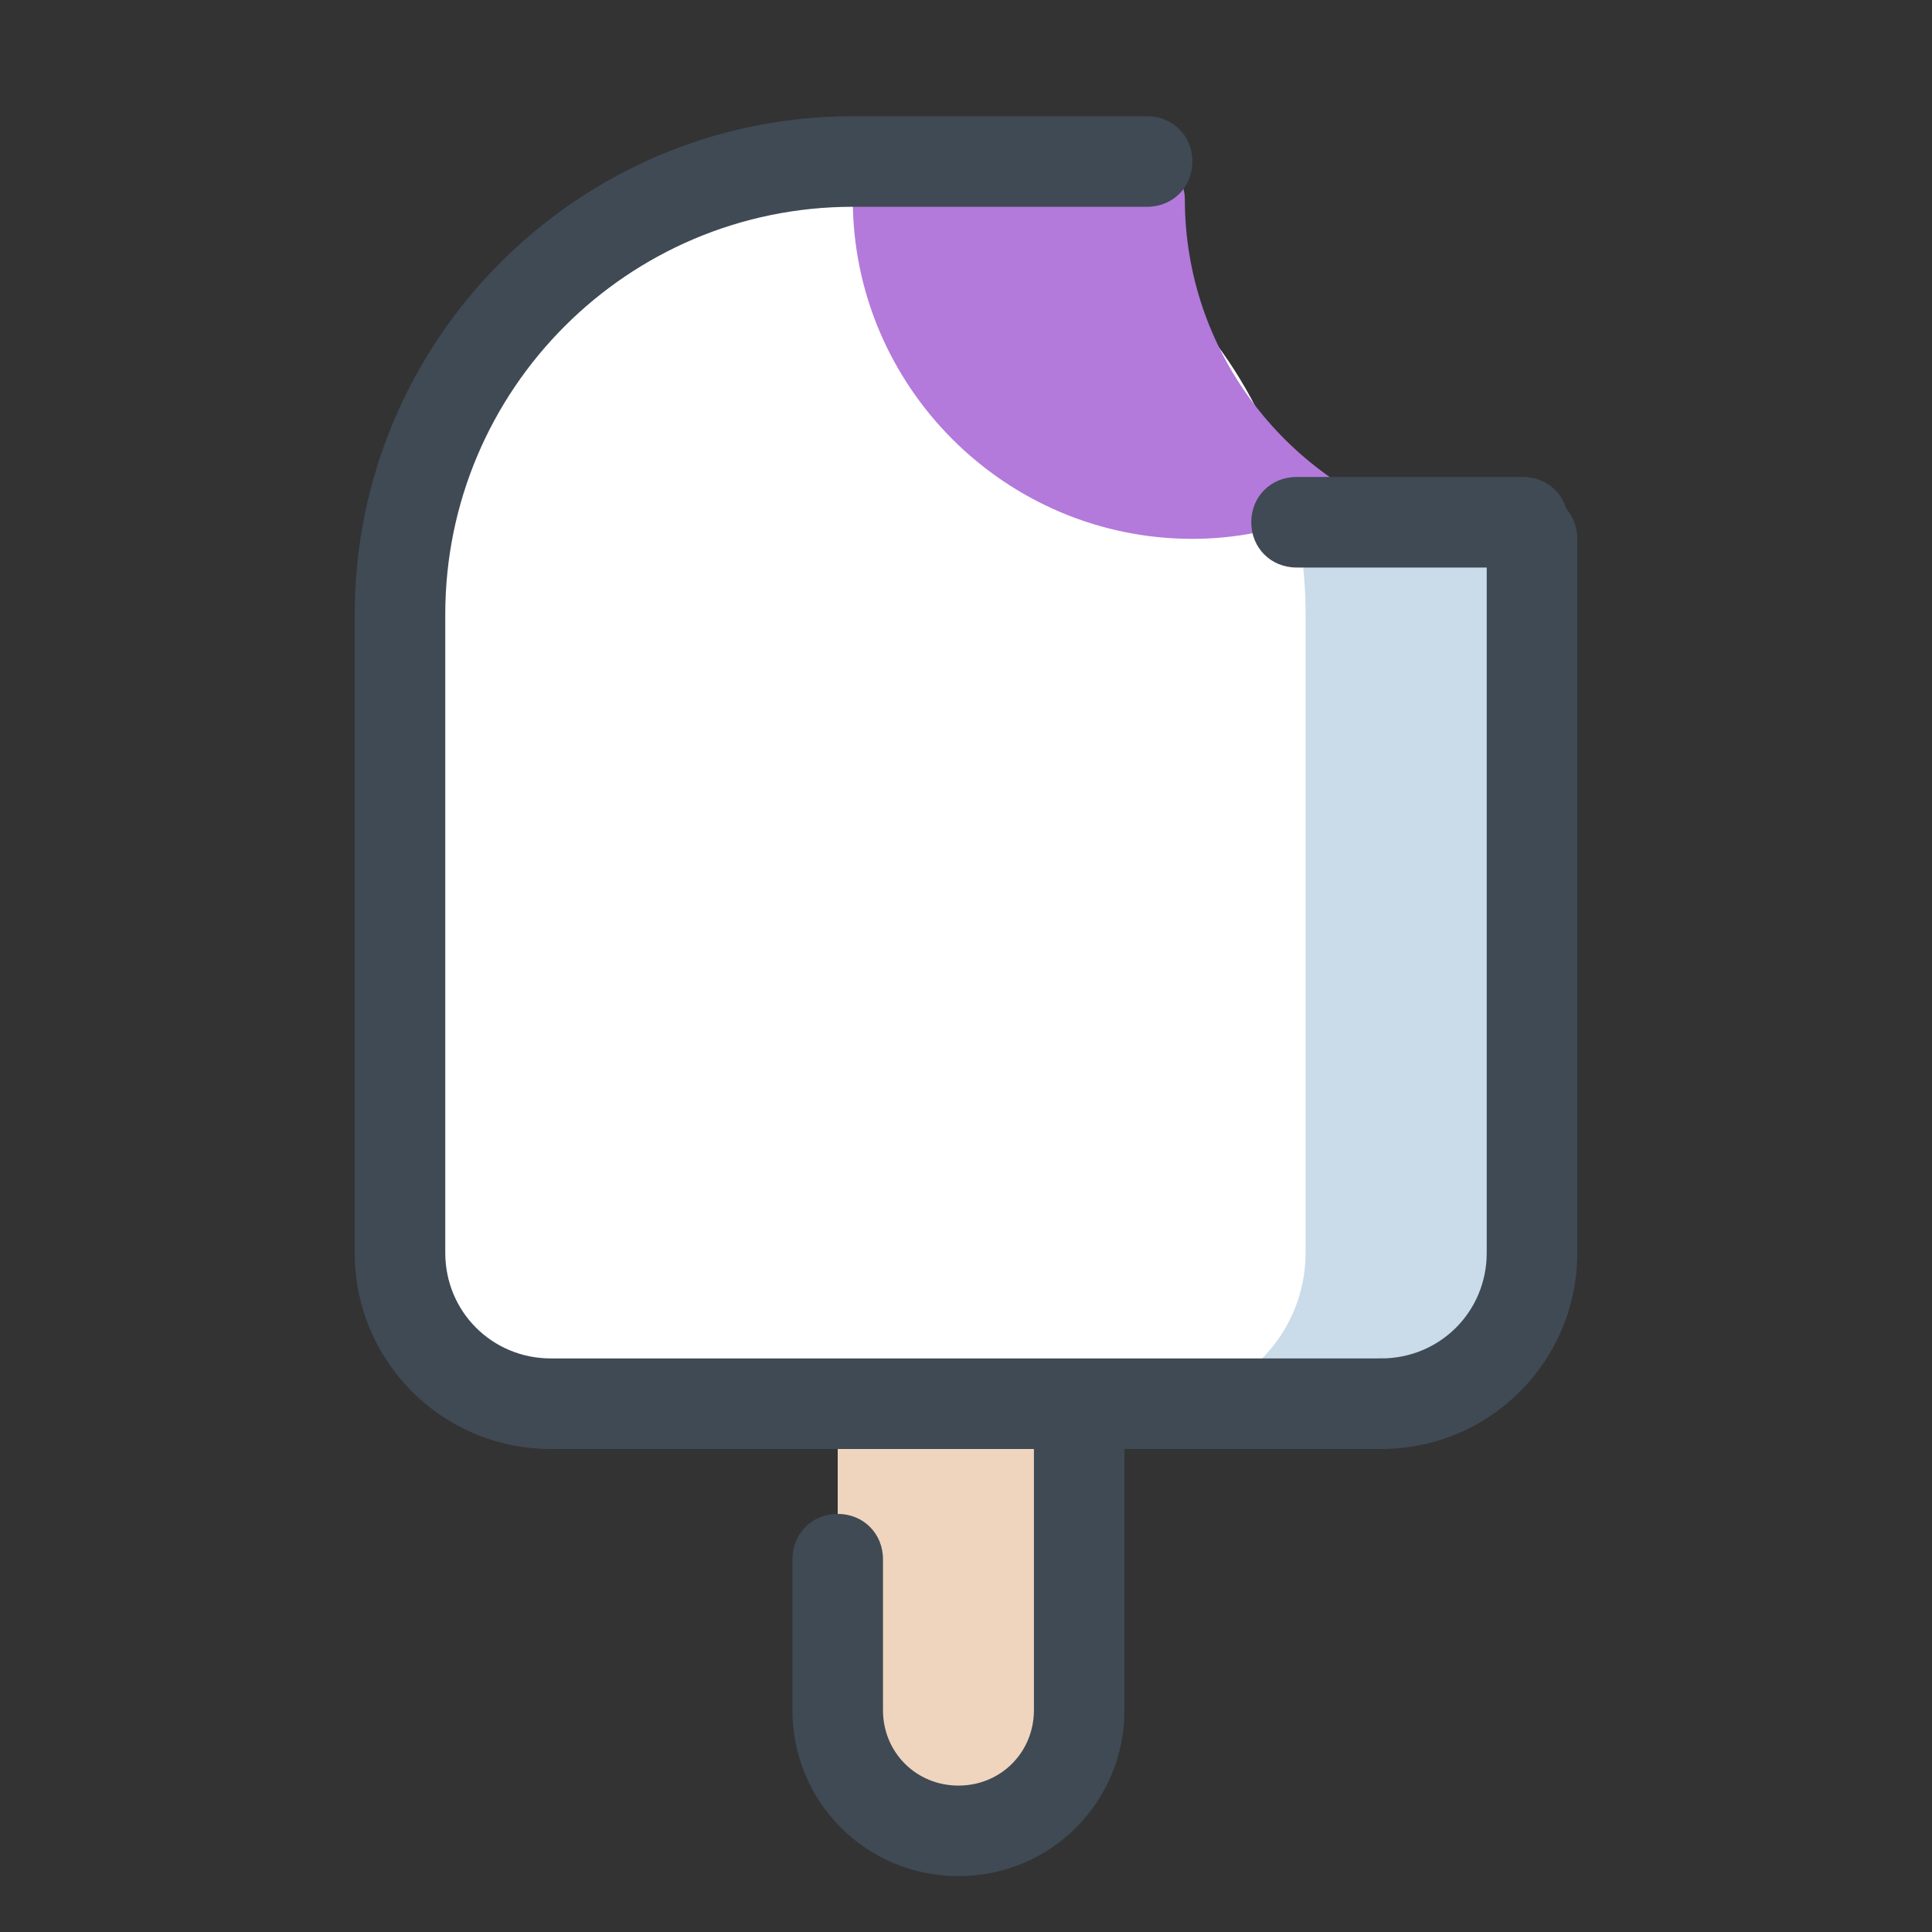 <?xml version="1.0" standalone="no"?><!DOCTYPE svg PUBLIC "-//W3C//DTD SVG 1.1//EN" "http://www.w3.org/Graphics/SVG/1.1/DTD/svg11.dtd"><svg t="1687616240604" class="icon" viewBox="0 0 1024 1024" version="1.1" xmlns="http://www.w3.org/2000/svg" p-id="1610" xmlns:xlink="http://www.w3.org/1999/xlink" width="200" height="200"><rect x="0" y="0" width="1024" height="1024" fill="#333333" stroke="none"/><path d="M612 105.6c0-4.8-20.8-20-40-20-132.8 0-240 107.2-240 240V664c0 44 36 80 80 80h320c44 0 80-36 80-80V325.6c0-13.6-0.8-27.2-3.2-40h-0.8c-99.2 0-196-80.8-196-180z" fill="#CADBEA" p-id="1611"></path><path d="M508 970.4c-35.2 0-64-28.8-64-64v-176h128v176c0 36-28.8 64-64 64z" fill="#EFD5BE" p-id="1612"></path><path d="M508 994.4c-48.8 0-88-39.2-88-88v-80c0-13.6 10.4-24 24-24s24 10.4 24 24v80c0 22.4 17.6 40 40 40s40-17.6 40-40v-176c0-13.6 10.4-24 24-24s24 10.4 24 24v176c0 48.8-39.2 88-88 88z" fill="#3F4A54" p-id="1613"></path><path d="M612 744h-320c-44 0-80-36-80-80V325.6c0-132.8 107.2-240 240-240s240 107.2 240 240V664c0 44-36 80-80 80z" fill="#FFFFFF" p-id="1614"></path><path d="M628 105.6c0-11.2-8.8-20-20-20H452.8c-0.8 6.4-0.8 13.6-0.8 20 0 99.2 80.8 180 180 180 19.2 0 37.6-3.2 55.2-8.8h65.6c-72-23.2-124.8-91.2-124.8-171.2z" fill="#B379DB" p-id="1615"></path><path d="M732 768h-440c-57.6 0-104-46.4-104-104V325.6c0-145.6 118.4-264 264-264H608c13.6 0 24 10.4 24 24s-10.4 24-24 24H452c-119.2 0-216 96.8-216 216V664c0 31.2 24.8 56 56 56h440c13.6 0 24 10.4 24 24s-10.4 24-24 24z" fill="#3F4A54" p-id="1616"></path><path d="M732 768c-13.6 0-24-10.4-24-24s10.4-24 24-24c31.2 0 56-24.8 56-56V285.6c0-13.6 10.4-24 24-24s24 10.4 24 24V664c0 57.6-46.4 104-104 104z" fill="#3F4A54" p-id="1617"></path><path d="M807.2 300.8h-120c-13.6 0-24-10.4-24-24s10.4-24 24-24h120c13.6 0 24 10.4 24 24s-11.2 24-24 24z" fill="#3F4A54" p-id="1618"></path></svg>
